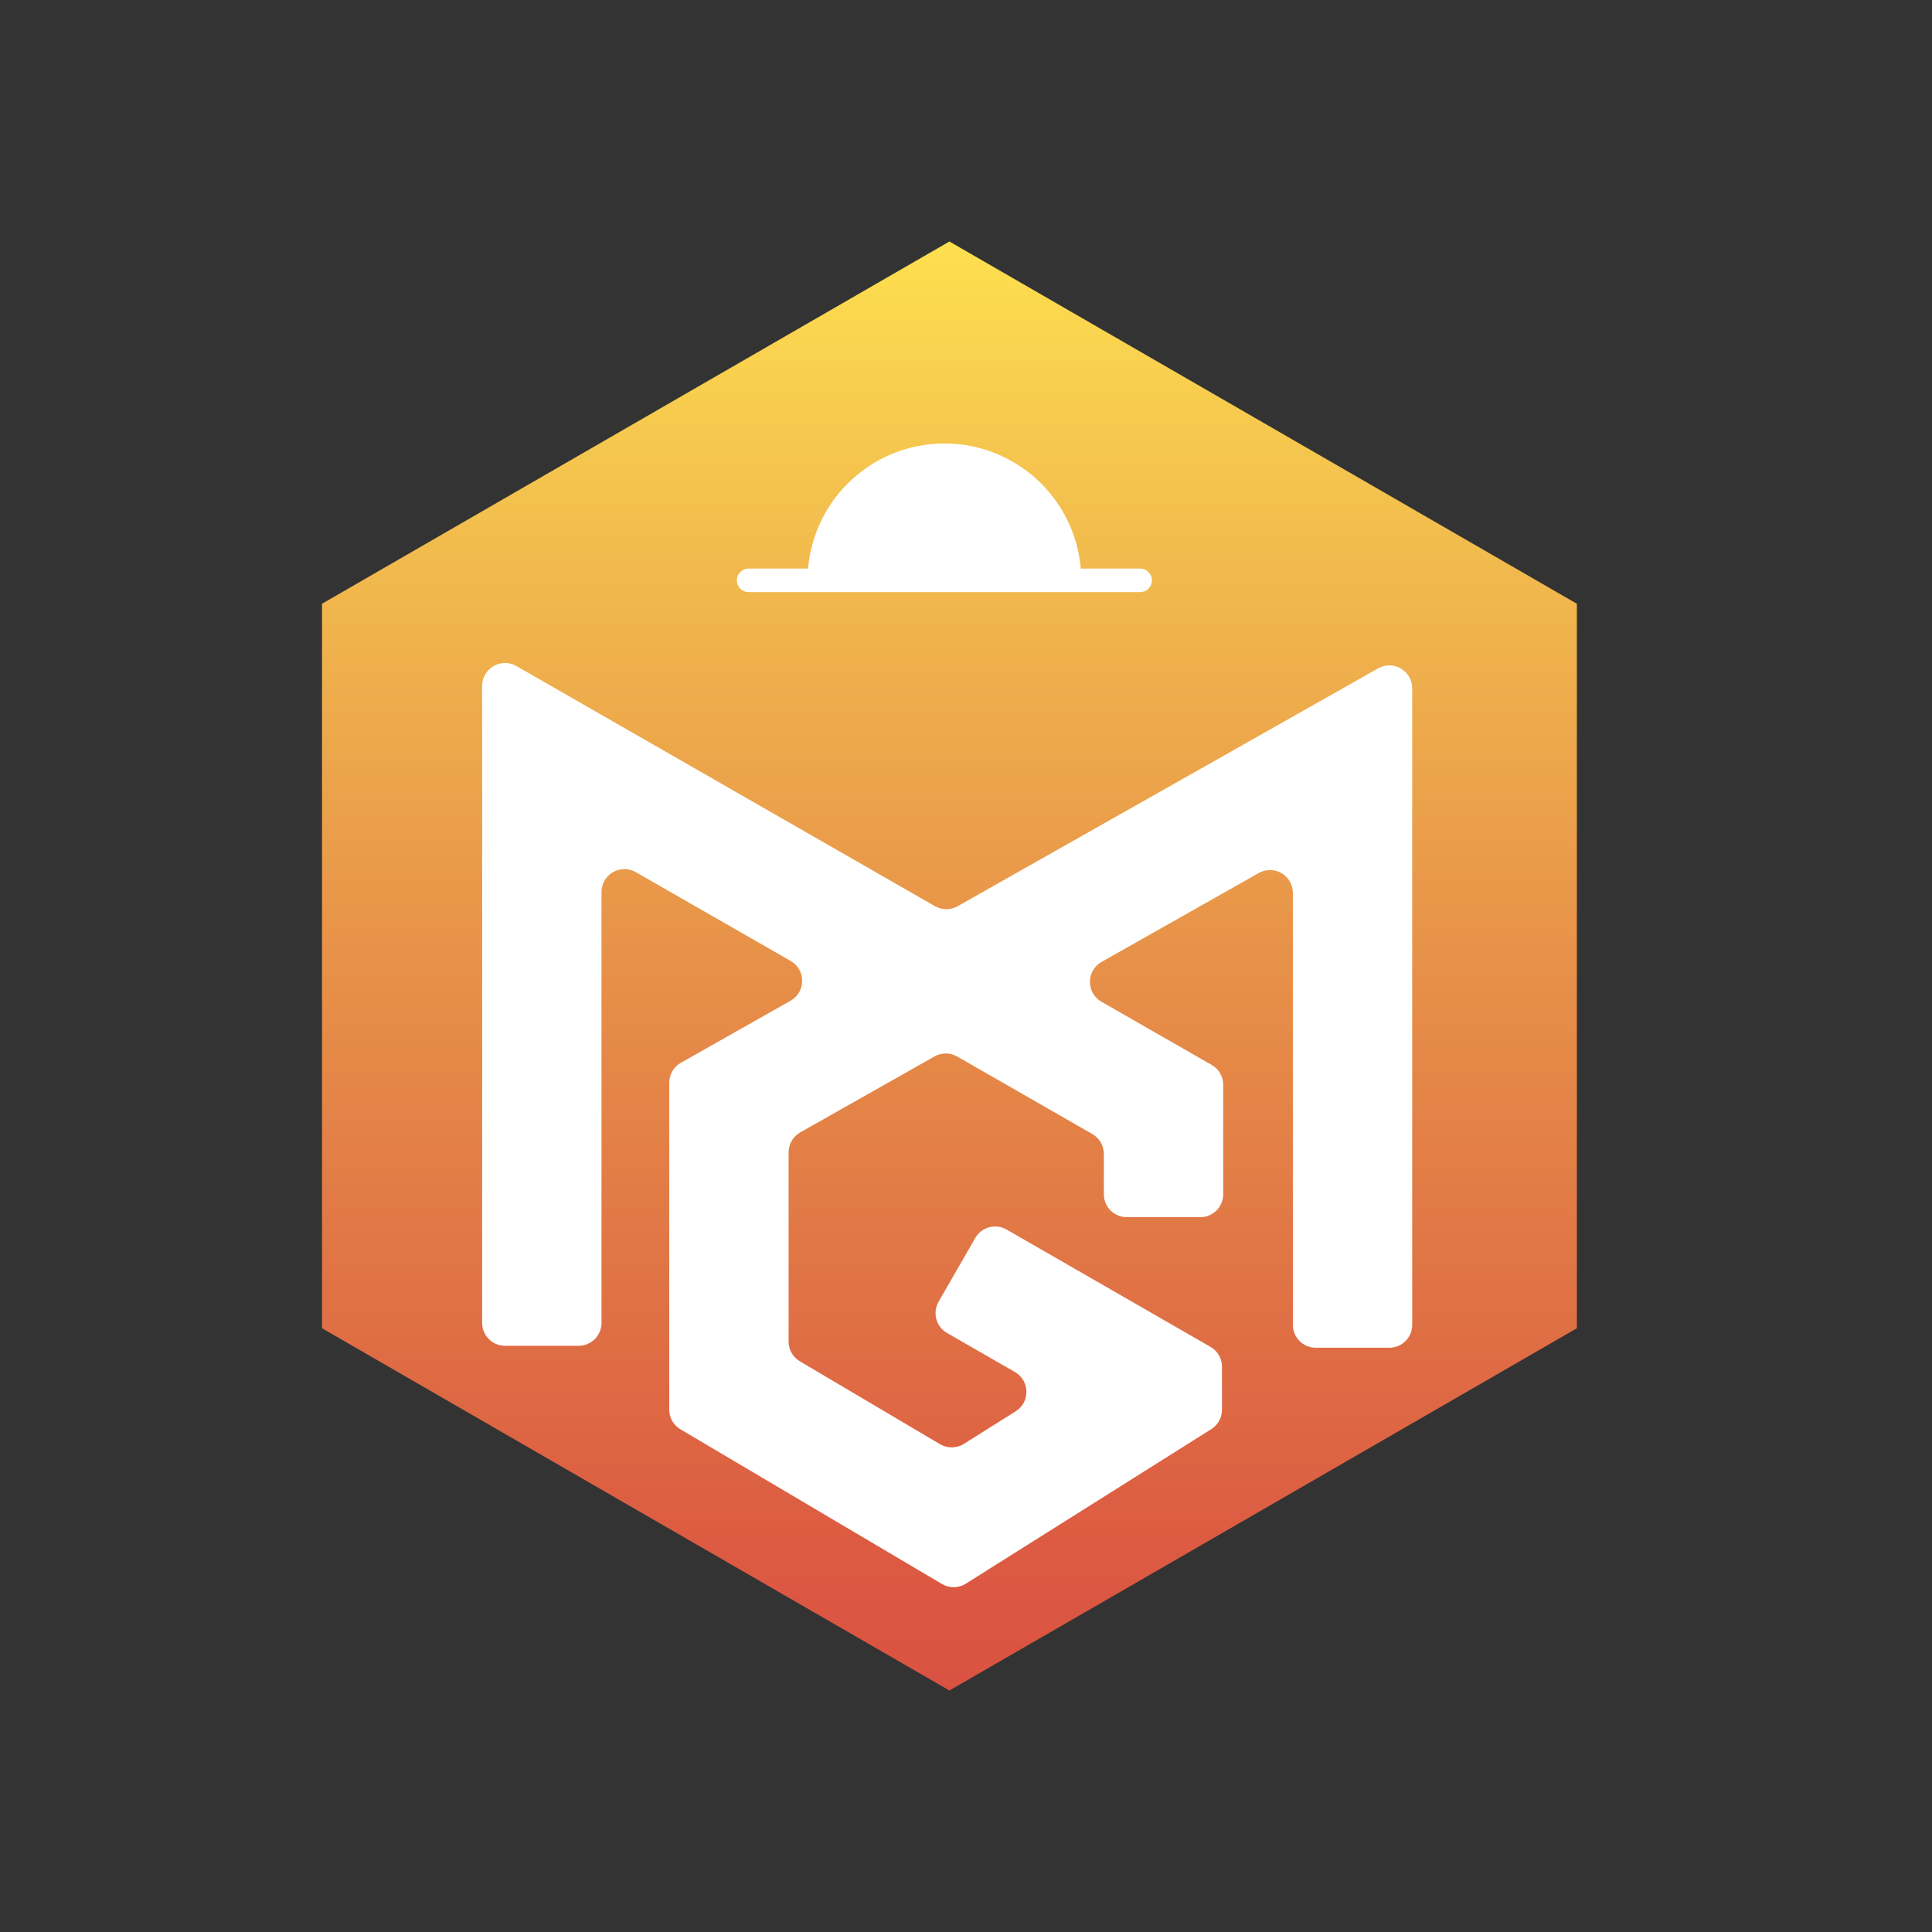 <svg width="48" height="48" viewBox="0 0 48 48" fill="none" xmlns="http://www.w3.org/2000/svg">
<rect x="0" y="0" width="48" height="48" fill="#333333" stroke="none"/>
<path d="M8 15V33L23.588 42L39.177 33V15L23.588 6L8 15Z" fill="url(#paint0_linear_3088_4257)"/>
<path d="M23.229 22.514L12.83 16.548C12.452 16.331 11.979 16.604 11.979 17.041V32.868C11.979 33.182 12.234 33.436 12.547 33.436H14.376C14.69 33.436 14.944 33.182 14.944 32.868V22.161C14.944 21.724 15.417 21.451 15.796 21.668L19.644 23.875C20.026 24.095 20.024 24.646 19.641 24.863L16.916 26.404C16.738 26.505 16.627 26.694 16.627 26.899V35.023C16.627 35.224 16.733 35.41 16.907 35.512L23.404 39.355C23.587 39.463 23.816 39.46 23.996 39.346L30.095 35.506C30.26 35.402 30.36 35.221 30.36 35.025V33.956C30.36 33.752 30.252 33.564 30.075 33.463L25.007 30.547C24.735 30.39 24.388 30.484 24.231 30.756L23.319 32.341C23.163 32.613 23.256 32.96 23.528 33.117L25.216 34.088C25.588 34.302 25.598 34.834 25.236 35.062L23.948 35.873C23.767 35.986 23.539 35.989 23.355 35.881L19.872 33.821C19.699 33.719 19.593 33.533 19.593 33.332V28.629C19.593 28.424 19.703 28.235 19.881 28.134L23.217 26.247C23.392 26.148 23.606 26.149 23.78 26.248L27.139 28.175C27.316 28.277 27.425 28.465 27.425 28.668V29.672C27.425 29.986 27.679 30.24 27.993 30.24H29.822C30.135 30.24 30.39 29.986 30.39 29.672V26.951C30.39 26.747 30.281 26.559 30.104 26.458L27.365 24.887C26.983 24.668 26.985 24.116 27.368 23.899L31.273 21.69C31.652 21.476 32.121 21.75 32.121 22.185V32.916C32.121 33.23 32.376 33.484 32.69 33.484H34.518C34.832 33.484 35.086 33.23 35.086 32.916V17.101C35.086 16.665 34.617 16.391 34.238 16.606L23.791 22.515C23.617 22.614 23.403 22.613 23.229 22.514Z" fill="white"/>
<path d="M23.464 11.018C21.586 11.018 20.064 12.54 20.064 14.418H26.864C26.864 12.54 25.342 11.018 23.464 11.018Z" fill="white"/>
<path d="M28.327 14.711H18.601C18.439 14.711 18.308 14.58 18.308 14.418C18.308 14.257 18.439 14.126 18.601 14.126H28.327C28.488 14.126 28.619 14.257 28.619 14.418C28.619 14.58 28.488 14.711 28.327 14.711Z" fill="white"/>
<defs>
<linearGradient id="paint0_linear_3088_4257" x1="23.588" y1="6.392" x2="23.588" y2="42.464" gradientUnits="userSpaceOnUse">
<stop stop-color="#FDDE4F"/>
<stop offset="0.153" stop-color="#F4C34E"/>
<stop offset="0.455" stop-color="#E89549"/>
<stop offset="0.706" stop-color="#E07345"/>
<stop offset="0.895" stop-color="#DC5A42"/>
<stop offset="1" stop-color="#DA5041"/>
</linearGradient>
</defs>
</svg>
